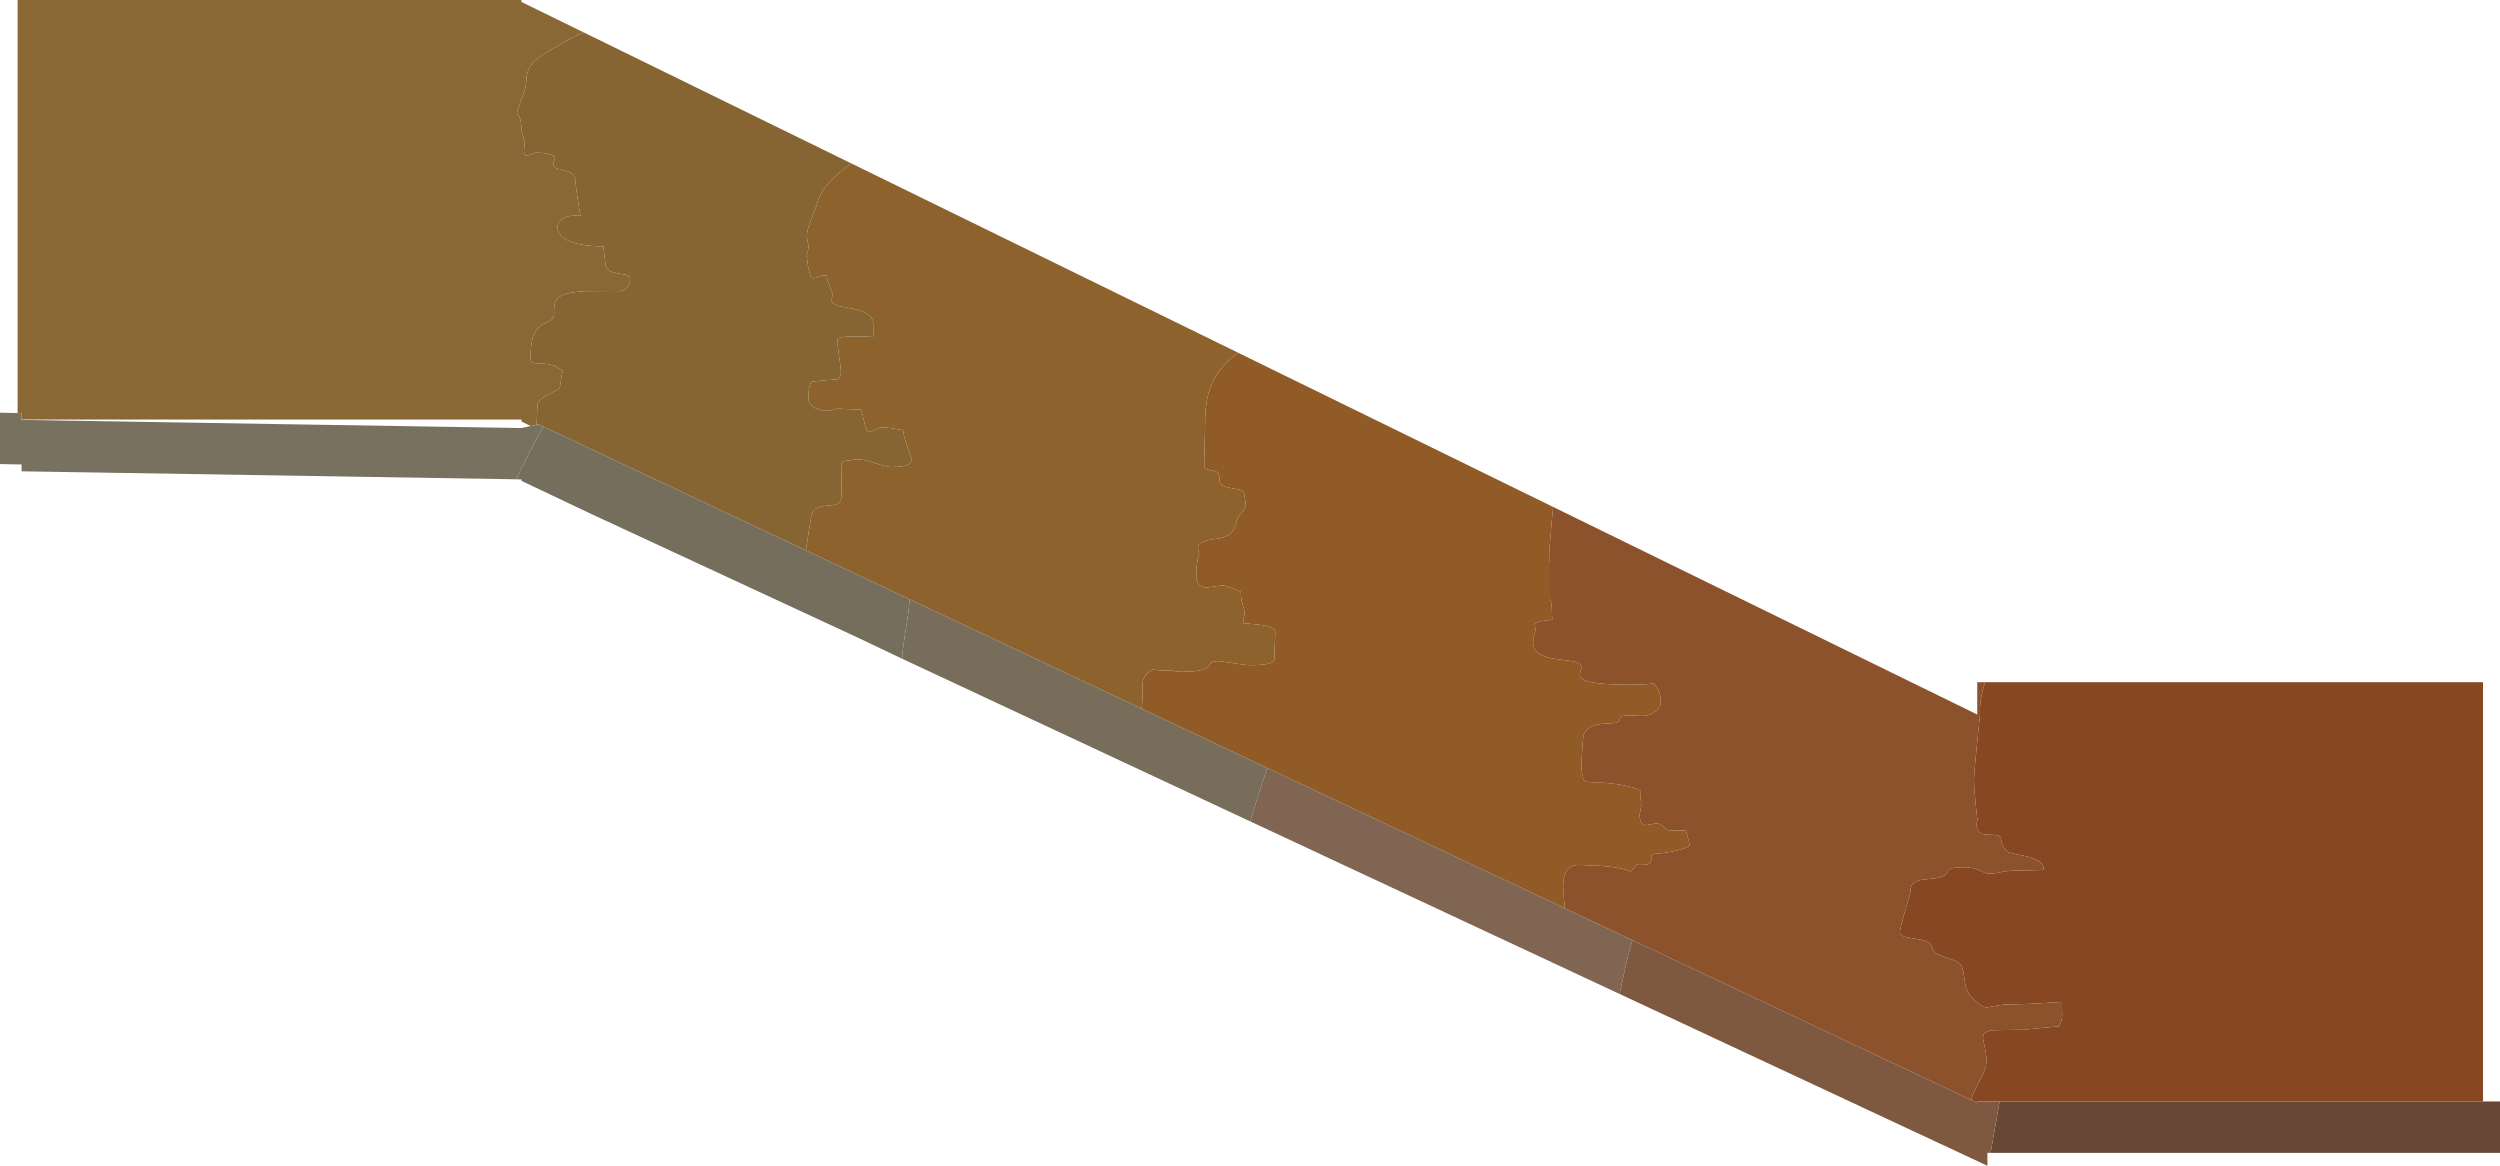 <?xml version="1.0" encoding="UTF-8" standalone="no"?>
<svg xmlns:ffdec="https://www.free-decompiler.com/flash" xmlns:xlink="http://www.w3.org/1999/xlink" ffdec:objectType="shape" height="1361.4px" width="2919.5px" xmlns="http://www.w3.org/2000/svg">
  <g transform="matrix(1.0, 0.0, 0.0, 1.0, -71.0, -144.45)">
    <path d="M2389.3 941.1 L2970.65 941.1 2970.65 1430.75 2406.15 1430.75 2379.8 1430.75 2379.8 1432.2 2372.8 1428.9 Q2375.4 1420.8 2379.65 1412.65 L2387.25 1397.65 Q2390.75 1389.7 2390.75 1383.0 2390.75 1375.95 2388.75 1366.9 2386.75 1357.9 2386.75 1356.75 2386.75 1353.45 2387.95 1351.85 2390.7 1348.3 2399.5 1347.5 L2434.5 1347.0 2451.15 1345.25 2475.5 1343.0 Q2479.2 1337.85 2479.25 1329.2 2478.7 1319.3 2479.0 1314.5 L2444.7 1316.6 2419.75 1317.5 Q2415.45 1316.8 2403.0 1318.8 L2391.0 1321.0 Q2387.15 1321.0 2379.15 1314.5 2369.45 1306.6 2366.75 1297.0 2365.9 1293.95 2364.65 1284.55 2363.65 1276.6 2361.75 1272.25 2360.45 1269.3 2354.95 1266.75 2352.25 1265.5 2343.7 1262.65 2336.2 1260.1 2333.0 1258.25 2328.1 1255.5 2327.75 1252.0 2327.15 1246.65 2321.05 1243.85 2317.0 1242.05 2308.1 1240.75 2298.1 1239.25 2295.45 1238.4 2289.75 1236.6 2289.75 1232.75 2289.75 1229.55 2294.95 1211.05 2299.65 1194.3 2301.0 1190.75 2301.6 1189.25 2301.95 1185.1 2302.25 1181.15 2303.15 1179.1 2306.25 1172.25 2320.75 1171.25 2334.2 1170.25 2339.95 1167.8 2343.65 1166.25 2345.3 1163.15 2346.95 1159.95 2349.05 1159.0 2352.9 1157.25 2363.5 1157.25 2375.15 1157.25 2383.1 1161.0 L2388.45 1163.6 Q2391.35 1164.75 2394.35 1164.75 2400.45 1164.75 2407.85 1162.9 2415.2 1161.0 2433.5 1161.0 L2453.5 1160.5 2456.45 1160.25 Q2457.5 1160.05 2457.5 1158.5 2457.5 1149.4 2437.65 1144.5 L2423.05 1141.4 Q2415.8 1139.9 2414.5 1138.5 2410.5 1134.25 2409.05 1129.85 L2407.7 1123.85 Q2407.05 1121.3 2404.65 1120.35 2401.75 1119.25 2394.0 1119.25 2381.3 1119.25 2379.55 1111.0 2378.95 1108.4 2379.55 1105.1 L2380.25 1102.0 2378.25 1084.0 Q2376.25 1064.4 2376.25 1055.5 2376.25 1047.65 2379.75 1013.5 L2383.25 979.0 Q2382.4 961.45 2389.2 941.35 L2389.3 941.1" fill="#874723" fill-rule="evenodd" stroke="none"/>
    <path d="M1516.95 556.4 L1600.45 597.3 1600.45 597.25 1608.15 601.05 1884.75 736.45 1883.35 751.2 Q1880.1 786.3 1880.1 796.6 1880.1 798.15 1880.5 799.15 L1881.1 800.35 1881.1 843.85 Q1883.15 848.5 1883.3 856.3 1883.45 865.9 1883.85 867.85 L1881.35 868.6 Q1865.05 869.7 1863.55 873.45 1863.1 874.55 1863.75 876.95 1864.45 879.4 1864.1 880.6 L1862.2 887.25 Q1861.35 891.05 1861.35 894.5 1861.35 904.0 1870.2 908.9 1876.55 912.45 1889.6 914.25 L1909.0 916.85 Q1917.85 918.7 1917.85 923.1 1917.85 925.25 1916.2 930.0 1915.25 934.3 1918.1 936.8 1926.4 944.0 1974.0 944.0 1993.4 944.0 2001.9 942.5 2004.0 944.4 2005.65 946.65 2010.5 953.4 2010.5 965.1 2010.5 968.8 2005.75 973.75 1999.25 980.5 1988.75 980.5 L1976.55 980.1 Q1966.3 979.9 1964.75 981.0 1963.15 982.15 1962.65 983.8 L1962.0 986.3 Q1960.8 988.85 1951.5 989.25 L1940.2 989.9 Q1931.35 991.1 1926.5 994.75 1923.75 996.85 1922.0 999.55 1920.25 1002.2 1920.0 1004.5 1918.95 1012.55 1918.3 1027.05 1917.85 1037.35 1917.85 1042.0 1917.85 1043.75 1918.55 1047.55 1919.2 1050.95 1920.0 1054.0 1920.7 1056.65 1924.95 1057.5 L1936.25 1058.3 Q1959.0 1058.95 1975.75 1063.5 1983.7 1065.65 1987.3 1068.2 1986.85 1073.35 1986.85 1076.0 1986.85 1076.8 1987.4 1081.05 1987.85 1084.8 1987.6 1086.5 L1986.4 1092.2 Q1985.6 1095.65 1985.6 1097.0 L1986.6 1102.65 Q1988.55 1108.0 1993.5 1108.0 L1999.15 1107.0 2004.75 1106.0 Q2010.45 1106.0 2013.95 1110.15 2015.75 1112.25 2016.85 1112.95 2018.85 1114.25 2022.0 1114.25 L2039.6 1114.15 2041.1 1119.0 Q2044.0 1127.8 2044.0 1131.5 2044.0 1133.6 2032.0 1136.9 2019.3 1140.45 2006.75 1141.25 2000.95 1141.6 1999.65 1143.8 1999.05 1144.75 1999.35 1148.3 1999.6 1151.3 1997.75 1152.6 1995.05 1154.5 1986.75 1154.5 L1982.1 1154.3 Q1981.45 1154.25 1981.4 1154.65 1981.05 1157.2 1974.75 1162.25 1965.2 1157.45 1939.25 1155.5 L1914.85 1154.5 Q1901.25 1154.5 1897.65 1168.25 1896.45 1172.7 1896.4 1178.5 L1896.6 1184.75 1898.45 1205.2 1550.9 1041.3 1403.5 971.75 1404.15 971.75 1404.65 966.9 Q1405.85 955.1 1405.25 949.25 1403.55 933.65 1416.0 927.1 1416.95 926.6 1417.95 926.2 1425.7 928.15 1439.0 927.25 1439.4 927.65 1443.15 928.3 L1448.75 929.0 Q1478.2 929.0 1482.5 922.75 L1483.65 920.45 Q1484.3 919.1 1485.05 918.45 1487.35 916.5 1494.75 916.5 L1511.1 918.9 Q1525.4 921.25 1530.25 921.25 1548.5 921.25 1555.0 918.75 1559.25 917.1 1559.25 913.5 1559.25 908.2 1559.75 895.95 L1560.25 883.5 Q1560.25 880.45 1558.4 878.8 1556.05 876.7 1549.65 875.3 1541.8 873.6 1522.75 872.2 L1523.05 870.3 Q1524.35 862.0 1524.35 860.1 1524.35 856.9 1522.25 850.45 1520.1 843.95 1520.1 835.6 L1507.5 830.5 Q1501.9 828.1 1498.0 828.1 L1489.15 829.35 1480.25 830.6 Q1471.25 830.6 1468.75 822.65 1467.95 820.1 1467.9 817.05 L1468.0 814.35 Q1468.0 801.05 1471.5 792.6 L1470.45 787.5 Q1469.6 784.1 1470.25 782.05 1472.35 775.75 1490.5 773.85 1503.75 772.55 1509.9 765.45 1513.6 761.2 1515.0 753.6 1515.75 749.45 1521.05 743.3 1525.85 737.6 1525.85 733.6 L1525.0 727.6 Q1524.1 722.85 1524.1 721.6 1524.1 718.2 1519.4 716.6 1517.5 715.95 1509.2 714.55 1502.2 713.4 1499.15 711.6 1494.65 709.0 1495.0 703.85 1495.35 698.5 1492.7 696.15 1490.85 694.55 1486.55 693.85 1481.45 693.0 1480.2 692.4 1477.25 691.0 1477.25 687.35 L1478.25 644.6 Q1478.25 630.45 1479.0 622.5 1480.2 609.25 1483.95 598.5 1492.65 573.45 1516.95 556.4" fill="#905b27" fill-rule="evenodd" stroke="none"/>
    <path d="M1065.0 335.2 L1516.95 556.4 Q1492.65 573.45 1483.95 598.5 1480.2 609.25 1479.0 622.5 1478.25 630.45 1478.25 644.6 L1477.25 687.35 Q1477.25 691.0 1480.2 692.4 1481.45 693.0 1486.55 693.85 1490.85 694.55 1492.7 696.15 1495.35 698.5 1495.0 703.85 1494.65 709.0 1499.15 711.6 1502.2 713.4 1509.2 714.55 1517.5 715.95 1519.4 716.6 1524.1 718.2 1524.1 721.6 1524.1 722.85 1525.0 727.6 L1525.85 733.6 Q1525.85 737.6 1521.05 743.3 1515.75 749.45 1515.0 753.6 1513.6 761.2 1509.9 765.45 1503.75 772.55 1490.5 773.85 1472.35 775.75 1470.25 782.05 1469.6 784.1 1470.45 787.5 L1471.5 792.6 Q1468.0 801.05 1468.0 814.35 L1467.9 817.05 Q1467.95 820.1 1468.75 822.65 1471.25 830.6 1480.25 830.6 L1489.15 829.35 1498.0 828.1 Q1501.9 828.1 1507.5 830.5 L1520.1 835.6 Q1520.1 843.95 1522.25 850.45 1524.35 856.9 1524.35 860.1 1524.35 862.0 1523.05 870.3 L1522.75 872.2 Q1541.8 873.6 1549.65 875.3 1556.05 876.7 1558.4 878.8 1560.25 880.45 1560.25 883.5 L1559.75 895.95 Q1559.25 908.2 1559.25 913.5 1559.25 917.1 1555.0 918.75 1548.5 921.25 1530.25 921.25 1525.4 921.25 1511.1 918.9 L1494.75 916.5 Q1487.35 916.5 1485.05 918.45 1484.3 919.1 1483.65 920.45 L1482.5 922.75 Q1478.2 929.0 1448.75 929.0 L1443.15 928.3 Q1439.4 927.65 1439.0 927.25 1425.7 928.15 1417.95 926.2 1416.95 926.6 1416.0 927.1 1403.55 933.65 1405.25 949.25 1405.85 955.1 1404.65 966.9 L1404.15 971.75 1403.5 971.75 1134.1 844.7 1012.2 787.25 1012.65 783.85 Q1016.15 758.9 1017.75 752.35 1018.2 742.0 1024.45 738.1 1028.3 735.7 1037.55 734.95 1046.8 734.25 1049.7 732.45 1054.75 729.3 1053.5 720.1 L1053.75 702.3 1054.0 686.35 1054.2 684.9 Q1054.9 683.3 1057.25 682.85 L1065.9 681.65 1071.75 680.85 Q1080.6 680.85 1093.25 685.35 1105.9 689.85 1112.25 689.85 1129.75 689.85 1134.0 685.1 1135.35 683.5 1135.35 681.35 L1135.0 678.75 1130.4 665.35 Q1125.75 652.15 1125.75 646.85 L1115.75 645.15 Q1107.7 643.6 1099.75 643.6 1098.0 643.6 1092.65 646.25 1087.35 648.85 1085.25 648.85 1082.95 648.85 1080.4 637.9 1077.3 624.45 1076.5 622.85 L1056.95 622.05 1050.0 621.6 Q1048.75 621.6 1044.4 622.85 L1038.75 624.1 Q1025.9 624.1 1019.5 618.6 1015.25 614.95 1015.25 611.25 1015.25 602.65 1015.6 599.5 1016.4 592.2 1019.25 590.1 L1035.05 588.55 1048.85 587.35 Q1050.7 587.35 1052.0 583.7 1053.0 580.95 1053.0 579.75 1053.0 573.85 1051.0 560.9 1049.0 548.0 1049.0 542.5 1049.0 540.85 1049.45 540.2 1050.4 538.95 1053.8 538.3 1062.7 536.5 1092.0 538.0 1090.6 534.5 1090.8 527.95 1090.95 521.1 1090.05 518.3 1086.6 507.7 1060.25 503.75 1043.55 501.25 1042.35 496.3 1042.05 495.0 1042.75 491.5 1043.45 488.1 1042.75 486.0 L1039.05 476.7 Q1036.55 470.45 1036.5 466.5 L1036.55 466.25 1034.75 466.0 Q1030.4 466.0 1026.75 467.75 1023.05 469.5 1021.75 469.5 1017.45 469.5 1014.8 456.65 L1013.0 443.5 Q1015.25 435.35 1015.25 433.0 1015.25 431.75 1014.25 426.65 1013.25 421.5 1013.25 420.25 1013.25 413.3 1017.55 402.65 1023.5 388.05 1024.5 384.25 1026.95 374.95 1031.3 367.9 1036.95 358.75 1048.0 349.0 1058.15 340.15 1065.0 335.2" fill="#8d622d" fill-rule="evenodd" stroke="none"/>
    <path d="M1884.75 736.45 L2380.0 978.85 2380.0 941.1 2389.3 941.1 2389.2 941.35 Q2382.4 961.45 2383.25 979.0 L2379.75 1013.5 Q2376.25 1047.65 2376.25 1055.5 2376.25 1064.4 2378.25 1084.0 L2380.25 1102.0 2379.55 1105.1 Q2378.95 1108.4 2379.55 1111.0 2381.3 1119.25 2394.0 1119.25 2401.75 1119.25 2404.65 1120.35 2407.05 1121.3 2407.7 1123.85 L2409.05 1129.85 Q2410.5 1134.25 2414.5 1138.5 2415.8 1139.9 2423.05 1141.4 L2437.65 1144.5 Q2457.5 1149.4 2457.5 1158.5 2457.5 1160.05 2456.45 1160.25 L2453.5 1160.5 2433.5 1161.0 Q2415.2 1161.0 2407.85 1162.9 2400.45 1164.75 2394.35 1164.75 2391.35 1164.75 2388.45 1163.6 L2383.1 1161.0 Q2375.15 1157.25 2363.5 1157.25 2352.9 1157.25 2349.05 1159.0 2346.95 1159.95 2345.3 1163.15 2343.65 1166.25 2339.95 1167.8 2334.2 1170.25 2320.75 1171.25 2306.25 1172.25 2303.15 1179.1 2302.25 1181.15 2301.95 1185.1 2301.6 1189.25 2301.0 1190.75 2299.65 1194.3 2294.95 1211.05 2289.75 1229.55 2289.75 1232.75 2289.75 1236.6 2295.45 1238.4 2298.1 1239.25 2308.1 1240.75 2317.0 1242.05 2321.05 1243.85 2327.15 1246.65 2327.75 1252.0 2328.1 1255.5 2333.0 1258.25 2336.2 1260.1 2343.7 1262.65 2352.25 1265.5 2354.95 1266.75 2360.45 1269.3 2361.75 1272.25 2363.65 1276.6 2364.65 1284.55 2365.9 1293.95 2366.75 1297.0 2369.45 1306.6 2379.15 1314.5 2387.15 1321.0 2391.0 1321.0 L2403.0 1318.8 Q2415.45 1316.8 2419.75 1317.5 L2444.7 1316.6 2479.0 1314.5 Q2478.7 1319.3 2479.25 1329.2 2479.2 1337.85 2475.5 1343.0 L2451.15 1345.25 2434.5 1347.0 2399.5 1347.5 Q2390.7 1348.3 2387.95 1351.85 2386.75 1353.45 2386.75 1356.75 2386.75 1357.9 2388.75 1366.9 2390.75 1375.95 2390.75 1383.0 2390.75 1389.7 2387.25 1397.65 L2379.65 1412.65 Q2375.4 1420.8 2372.8 1428.9 L1988.55 1247.7 1988.4 1247.6 1977.4 1242.4 1898.45 1205.2 1896.6 1184.75 1896.4 1178.5 Q1896.45 1172.7 1897.65 1168.25 1901.25 1154.5 1914.85 1154.5 L1939.25 1155.5 Q1965.2 1157.45 1974.75 1162.25 1981.05 1157.2 1981.4 1154.65 1981.45 1154.25 1982.1 1154.3 L1986.75 1154.5 Q1995.05 1154.5 1997.75 1152.6 1999.6 1151.3 1999.35 1148.3 1999.05 1144.75 1999.65 1143.8 2000.95 1141.6 2006.75 1141.25 2019.3 1140.45 2032.0 1136.9 2044.0 1133.6 2044.0 1131.5 2044.0 1127.8 2041.1 1119.0 L2039.6 1114.15 2022.0 1114.25 Q2018.85 1114.25 2016.85 1112.95 2015.75 1112.25 2013.95 1110.15 2010.45 1106.0 2004.75 1106.0 L1999.15 1107.0 1993.5 1108.0 Q1988.55 1108.0 1986.6 1102.65 L1985.6 1097.0 Q1985.6 1095.65 1986.4 1092.2 L1987.6 1086.5 Q1987.85 1084.8 1987.4 1081.05 1986.85 1076.8 1986.85 1076.0 1986.85 1073.35 1987.3 1068.2 1983.7 1065.65 1975.75 1063.5 1959.0 1058.95 1936.25 1058.3 L1924.95 1057.5 Q1920.7 1056.65 1920.0 1054.0 1919.2 1050.95 1918.55 1047.55 1917.85 1043.75 1917.85 1042.0 1917.85 1037.35 1918.3 1027.05 1918.95 1012.55 1920.0 1004.5 1920.25 1002.2 1922.0 999.55 1923.75 996.85 1926.5 994.75 1931.35 991.1 1940.2 989.9 L1951.5 989.25 Q1960.8 988.85 1962.0 986.3 L1962.65 983.8 Q1963.15 982.15 1964.75 981.0 1966.3 979.9 1976.55 980.1 L1988.75 980.5 Q1999.25 980.5 2005.75 973.75 2010.5 968.8 2010.5 965.1 2010.5 953.4 2005.65 946.65 2004.0 944.4 2001.9 942.5 1993.4 944.0 1974.0 944.0 1926.4 944.0 1918.1 936.8 1915.25 934.3 1916.2 930.0 1917.85 925.25 1917.85 923.1 1917.85 918.7 1909.0 916.85 L1889.6 914.25 Q1876.55 912.45 1870.2 908.9 1861.35 904.0 1861.35 894.5 1861.35 891.05 1862.2 887.25 L1864.1 880.6 Q1864.45 879.4 1863.75 876.95 1863.1 874.55 1863.55 873.45 1865.05 869.7 1881.35 868.6 L1883.85 867.85 Q1883.45 865.9 1883.3 856.3 1883.15 848.5 1881.1 843.85 L1881.1 800.35 1880.5 799.15 Q1880.1 798.15 1880.1 796.6 1880.1 786.3 1883.35 751.2 L1884.75 736.45" fill="#8c522b" fill-rule="evenodd" stroke="none"/>
    <path d="M752.95 182.45 L1065.0 335.2 Q1058.15 340.15 1048.0 349.0 1036.95 358.75 1031.3 367.9 1026.95 374.95 1024.5 384.25 1023.5 388.05 1017.55 402.65 1013.25 413.3 1013.25 420.25 1013.25 421.5 1014.25 426.65 1015.25 431.75 1015.25 433.0 1015.25 435.35 1013.0 443.5 L1014.8 456.65 Q1017.45 469.5 1021.75 469.5 1023.05 469.5 1026.75 467.75 1030.4 466.0 1034.75 466.0 L1036.55 466.25 1036.5 466.5 Q1036.55 470.45 1039.05 476.7 L1042.75 486.0 Q1043.45 488.1 1042.75 491.5 1042.05 495.0 1042.35 496.3 1043.55 501.25 1060.25 503.75 1086.6 507.7 1090.05 518.3 1090.95 521.1 1090.8 527.95 1090.6 534.5 1092.0 538.0 1062.7 536.5 1053.8 538.3 1050.4 538.95 1049.45 540.2 1049.0 540.85 1049.0 542.5 1049.0 548.0 1051.0 560.9 1053.0 573.85 1053.0 579.75 1053.0 580.95 1052.0 583.7 1050.7 587.35 1048.85 587.35 L1035.05 588.55 1019.25 590.1 Q1016.4 592.2 1015.6 599.5 1015.25 602.65 1015.25 611.25 1015.25 614.95 1019.5 618.6 1025.9 624.1 1038.75 624.1 L1044.4 622.85 Q1048.75 621.6 1050.0 621.6 L1056.95 622.05 1076.5 622.85 Q1077.3 624.45 1080.4 637.9 1082.95 648.85 1085.25 648.85 1087.35 648.85 1092.65 646.25 1098.0 643.6 1099.75 643.6 1107.7 643.6 1115.75 645.15 L1125.75 646.85 Q1125.75 652.15 1130.4 665.35 L1135.0 678.75 1135.35 681.35 Q1135.35 683.5 1134.0 685.1 1129.75 689.85 1112.25 689.85 1105.9 689.85 1093.25 685.35 1080.6 680.85 1071.75 680.85 L1065.9 681.65 1057.25 682.85 Q1054.9 683.3 1054.2 684.9 L1054.0 686.35 1053.75 702.3 1053.5 720.1 Q1054.75 729.3 1049.7 732.45 1046.8 734.25 1037.55 734.95 1028.3 735.7 1024.45 738.1 1018.2 742.0 1017.75 752.35 1016.15 758.9 1012.65 783.85 L1012.2 787.25 705.8 642.75 700.0 640.0 697.7 640.5 698.6 617.0 Q698.6 612.4 708.7 606.65 714.25 603.55 724.6 598.1 L726.15 587.5 Q727.3 580.5 728.6 577.0 725.65 576.35 723.5 574.85 L719.65 572.15 Q713.45 568.8 694.1 568.5 691.5 567.35 690.85 565.4 690.6 564.6 690.6 562.0 690.6 545.3 693.85 536.7 698.4 524.65 710.85 520.25 717.25 518.0 718.05 512.0 717.85 504.55 718.4 500.75 719.3 493.9 725.75 490.25 734.25 485.5 754.1 484.5 L791.35 484.25 Q800.05 485.55 804.2 478.85 806.85 474.6 806.85 470.0 806.85 466.85 802.4 465.45 L792.65 463.65 Q785.9 462.5 782.7 460.55 778.1 457.75 777.85 452.25 777.75 449.15 776.75 442.15 775.85 435.7 775.85 432.25 745.4 431.8 731.8 423.95 722.1 418.35 722.1 409.85 722.1 405.0 725.5 401.6 732.0 395.1 748.85 396.5 747.6 390.55 745.3 374.7 743.1 359.2 743.1 356.75 743.1 350.45 739.05 347.15 736.2 344.9 730.1 343.5 L721.15 341.15 Q717.1 339.35 717.1 335.5 717.1 334.25 718.1 332.15 719.1 330.0 719.1 328.75 719.1 326.65 714.6 325.0 708.45 322.75 696.1 322.75 695.55 322.75 691.45 324.5 687.35 326.25 686.1 326.25 682.6 326.25 682.9 319.6 L683.85 312.6 Q683.85 309.2 681.85 303.3 679.85 297.4 679.85 293.5 679.8 285.4 677.3 280.4 674.85 276.85 674.85 275.85 674.85 273.95 679.05 262.5 683.8 249.7 684.6 246.25 685.15 243.9 685.5 239.75 685.9 234.65 686.2 232.8 687.5 224.2 693.1 217.75 697.85 212.3 709.7 205.25 717.2 200.85 739.1 188.5 744.8 185.2 752.95 182.45" fill="#866532" fill-rule="evenodd" stroke="none"/>
    <path d="M91.55 626.8 L91.55 144.45 679.9 144.45 679.95 150.6 680.0 146.75 752.95 182.45 Q744.8 185.2 739.1 188.5 717.2 200.85 709.7 205.25 697.85 212.3 693.1 217.75 687.5 224.2 686.2 232.8 685.9 234.65 685.5 239.75 685.15 243.9 684.6 246.25 683.8 249.7 679.05 262.5 674.85 273.95 674.85 275.85 674.85 276.85 677.3 280.4 679.8 285.4 679.85 293.5 679.85 297.4 681.85 303.3 683.85 309.2 683.85 312.6 L682.9 319.6 Q682.6 326.25 686.1 326.25 687.35 326.25 691.45 324.5 695.55 322.75 696.1 322.75 708.45 322.75 714.6 325.0 719.1 326.65 719.1 328.75 719.1 330.0 718.1 332.15 717.1 334.25 717.1 335.5 717.1 339.35 721.15 341.15 L730.1 343.5 Q736.2 344.9 739.05 347.15 743.1 350.45 743.1 356.75 743.1 359.2 745.3 374.7 747.6 390.55 748.85 396.5 732.0 395.1 725.5 401.6 722.1 405.0 722.1 409.85 722.1 418.35 731.8 423.95 745.4 431.8 775.85 432.25 775.85 435.7 776.75 442.15 777.75 449.15 777.85 452.25 778.1 457.75 782.7 460.55 785.9 462.5 792.65 463.65 L802.4 465.45 Q806.85 466.85 806.85 470.0 806.85 474.6 804.2 478.85 800.05 485.55 791.35 484.25 L754.1 484.5 Q734.25 485.5 725.75 490.25 719.3 493.9 718.4 500.75 717.85 504.55 718.05 512.0 717.25 518.0 710.85 520.25 698.4 524.65 693.85 536.7 690.6 545.3 690.6 562.0 690.6 564.6 690.85 565.4 691.5 567.35 694.1 568.5 713.45 568.8 719.65 572.15 L723.5 574.85 Q725.65 576.35 728.6 577.0 727.3 580.5 726.15 587.5 L724.6 598.1 Q714.25 603.55 708.7 606.65 698.6 612.4 698.6 617.0 L697.7 640.5 690.75 642.0 680.0 636.7 680.0 634.4 96.2 634.4 96.2 626.85 91.55 626.8" fill="#896835" fill-rule="evenodd" stroke="none"/>
    <path d="M2970.65 1430.75 L2990.5 1430.75 2990.5 1490.75 2395.65 1490.75 2397.95 1477.6 2398.5 1474.25 2400.05 1465.35 2402.3 1452.85 2406.0 1431.5 2406.1 1431.05 2406.15 1430.75 2970.65 1430.75" fill="#674736" fill-rule="evenodd" stroke="none"/>
    <path d="M1531.8 1104.05 L1125.5 914.2 1125.1 912.8 1124.5 910.75 Q1124.5 908.8 1127.4 888.6 1130.2 869.15 1131.75 860.1 L1131.95 857.95 Q1132.6 850.45 1133.35 844.4 L1134.1 844.7 1403.5 971.75 1550.9 1041.3 1544.7 1059.95 1542.85 1065.5 Q1538.35 1079.35 1532.0 1100.4 L1531.0 1103.65 1531.8 1104.05" fill="#786d5b" fill-rule="evenodd" stroke="none"/>
    <path d="M1962.35 1305.2 L1531.8 1104.05 1531.0 1103.65 1532.0 1100.4 Q1538.35 1079.35 1542.85 1065.5 L1544.7 1059.95 1550.9 1041.3 1898.45 1205.2 1977.4 1242.4 1973.75 1255.25 1970.4 1268.3 1968.5 1276.75 1963.6 1299.35 1962.35 1305.2" fill="#7f6552" fill-rule="evenodd" stroke="none"/>
    <path d="M2395.65 1490.75 L2391.9 1490.75 2391.9 1505.85 1962.35 1305.2 1963.6 1299.35 1968.5 1276.75 1970.4 1268.3 1973.75 1255.25 1977.4 1242.4 1988.4 1247.6 1988.55 1247.7 2372.8 1428.9 2379.8 1432.2 2379.8 1430.75 2406.15 1430.75 2406.1 1431.05 2406.0 1431.5 2402.3 1452.85 2400.05 1465.35 2398.5 1474.25 2397.95 1477.6 2395.65 1490.75" fill="#7f5840" fill-rule="evenodd" stroke="none"/>
    <path d="M674.15 704.2 L96.2 694.85 96.2 686.85 71.0 686.4 71.0 626.4 91.55 626.8 96.2 626.85 96.2 634.4 96.2 634.85 679.85 644.3 690.75 642.0 697.7 640.5 700.0 640.0 705.8 642.75 702.75 647.85 700.55 651.75 Q690.9 669.0 677.35 696.6 L674.15 704.2" fill="#797160" fill-rule="evenodd" stroke="none"/>
    <path d="M1125.5 914.2 L1071.9 888.7 1054.25 880.5 936.45 825.85 759.4 743.7 679.85 705.95 679.85 704.3 674.15 704.2 677.35 696.6 Q690.9 669.0 700.55 651.75 L702.75 647.85 705.8 642.75 1012.2 787.25 1134.1 844.7 1133.35 844.4 Q1132.6 850.45 1131.95 857.95 L1131.75 860.1 Q1130.2 869.15 1127.4 888.6 1124.5 908.8 1124.5 910.75 L1125.1 912.8 1125.5 914.2" fill="#766e5d" fill-rule="evenodd" stroke="none"/>
  </g>
</svg>
